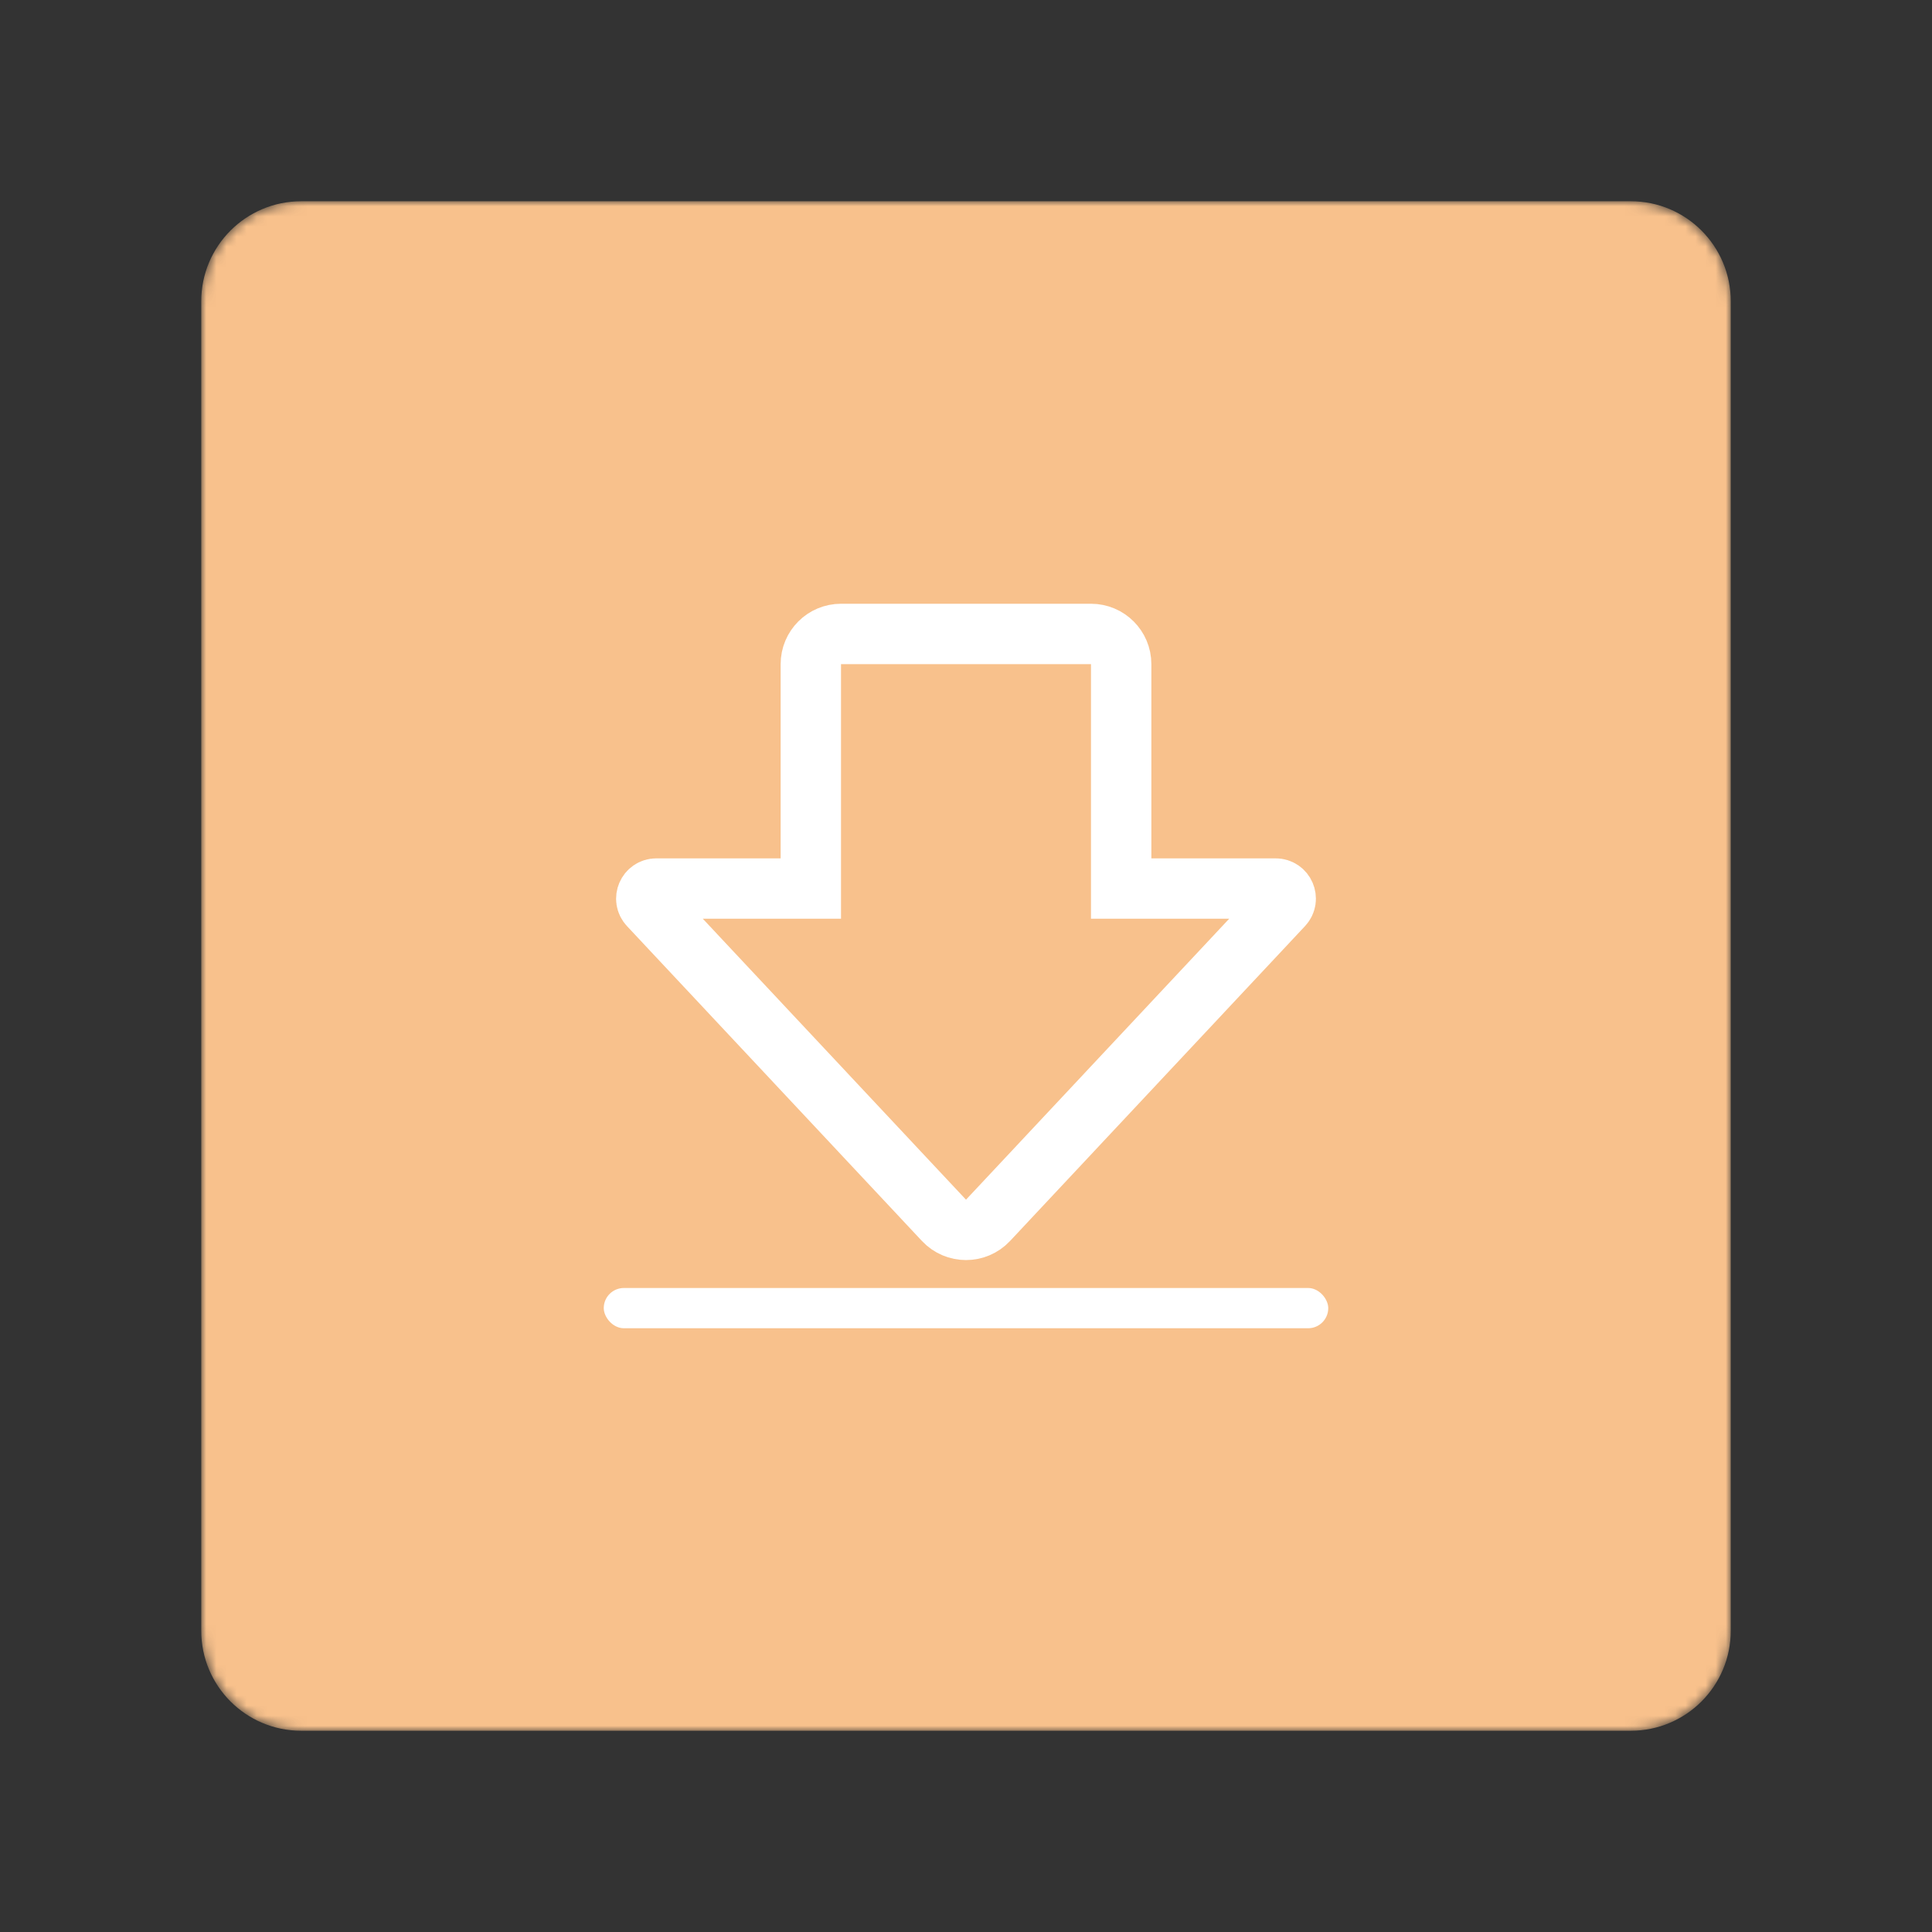 <svg width="192" height="192" viewBox="0 0 192 192" fill="none" xmlns="http://www.w3.org/2000/svg">
<rect x="0" y="0" width="192" height="192" fill="#333333" stroke="none"/>
<mask id="mask0_216_122" style="mask-type:luminance" maskUnits="userSpaceOnUse" x="20" y="20" width="152" height="152">
<path d="M162.065 20H29.935C24.448 20 20 24.448 20 29.935V162.065C20 167.552 24.448 172 29.935 172H162.065C167.552 172 172 167.552 172 162.065V29.935C172 24.448 167.552 20 162.065 20Z" fill="white"/>
</mask>
<g mask="url(#mask0_216_122)">
<path d="M162.065 20H29.935C24.448 20 20 24.448 20 29.935V162.065C20 167.552 24.448 172 29.935 172H162.065C167.552 172 172 167.552 172 162.065V29.935C172 24.448 167.552 20 162.065 20Z" fill="#F8C18C"/>
</g>
<path d="M77.579 88.302H80.579V85.302V66C80.579 64.343 81.922 63 83.579 63L108.421 63C110.078 63 111.421 64.343 111.421 66V85.302V88.302H114.421H126.772C127.647 88.302 128.1 89.347 127.501 89.986L98.189 121.275C97.004 122.54 94.996 122.54 93.811 121.275L64.499 89.986C63.9 89.347 64.353 88.302 65.228 88.302H77.579Z" stroke="white" stroke-width="6"/>
<rect x="60" y="128" width="72" height="4" rx="2" fill="white"/>
</svg>
